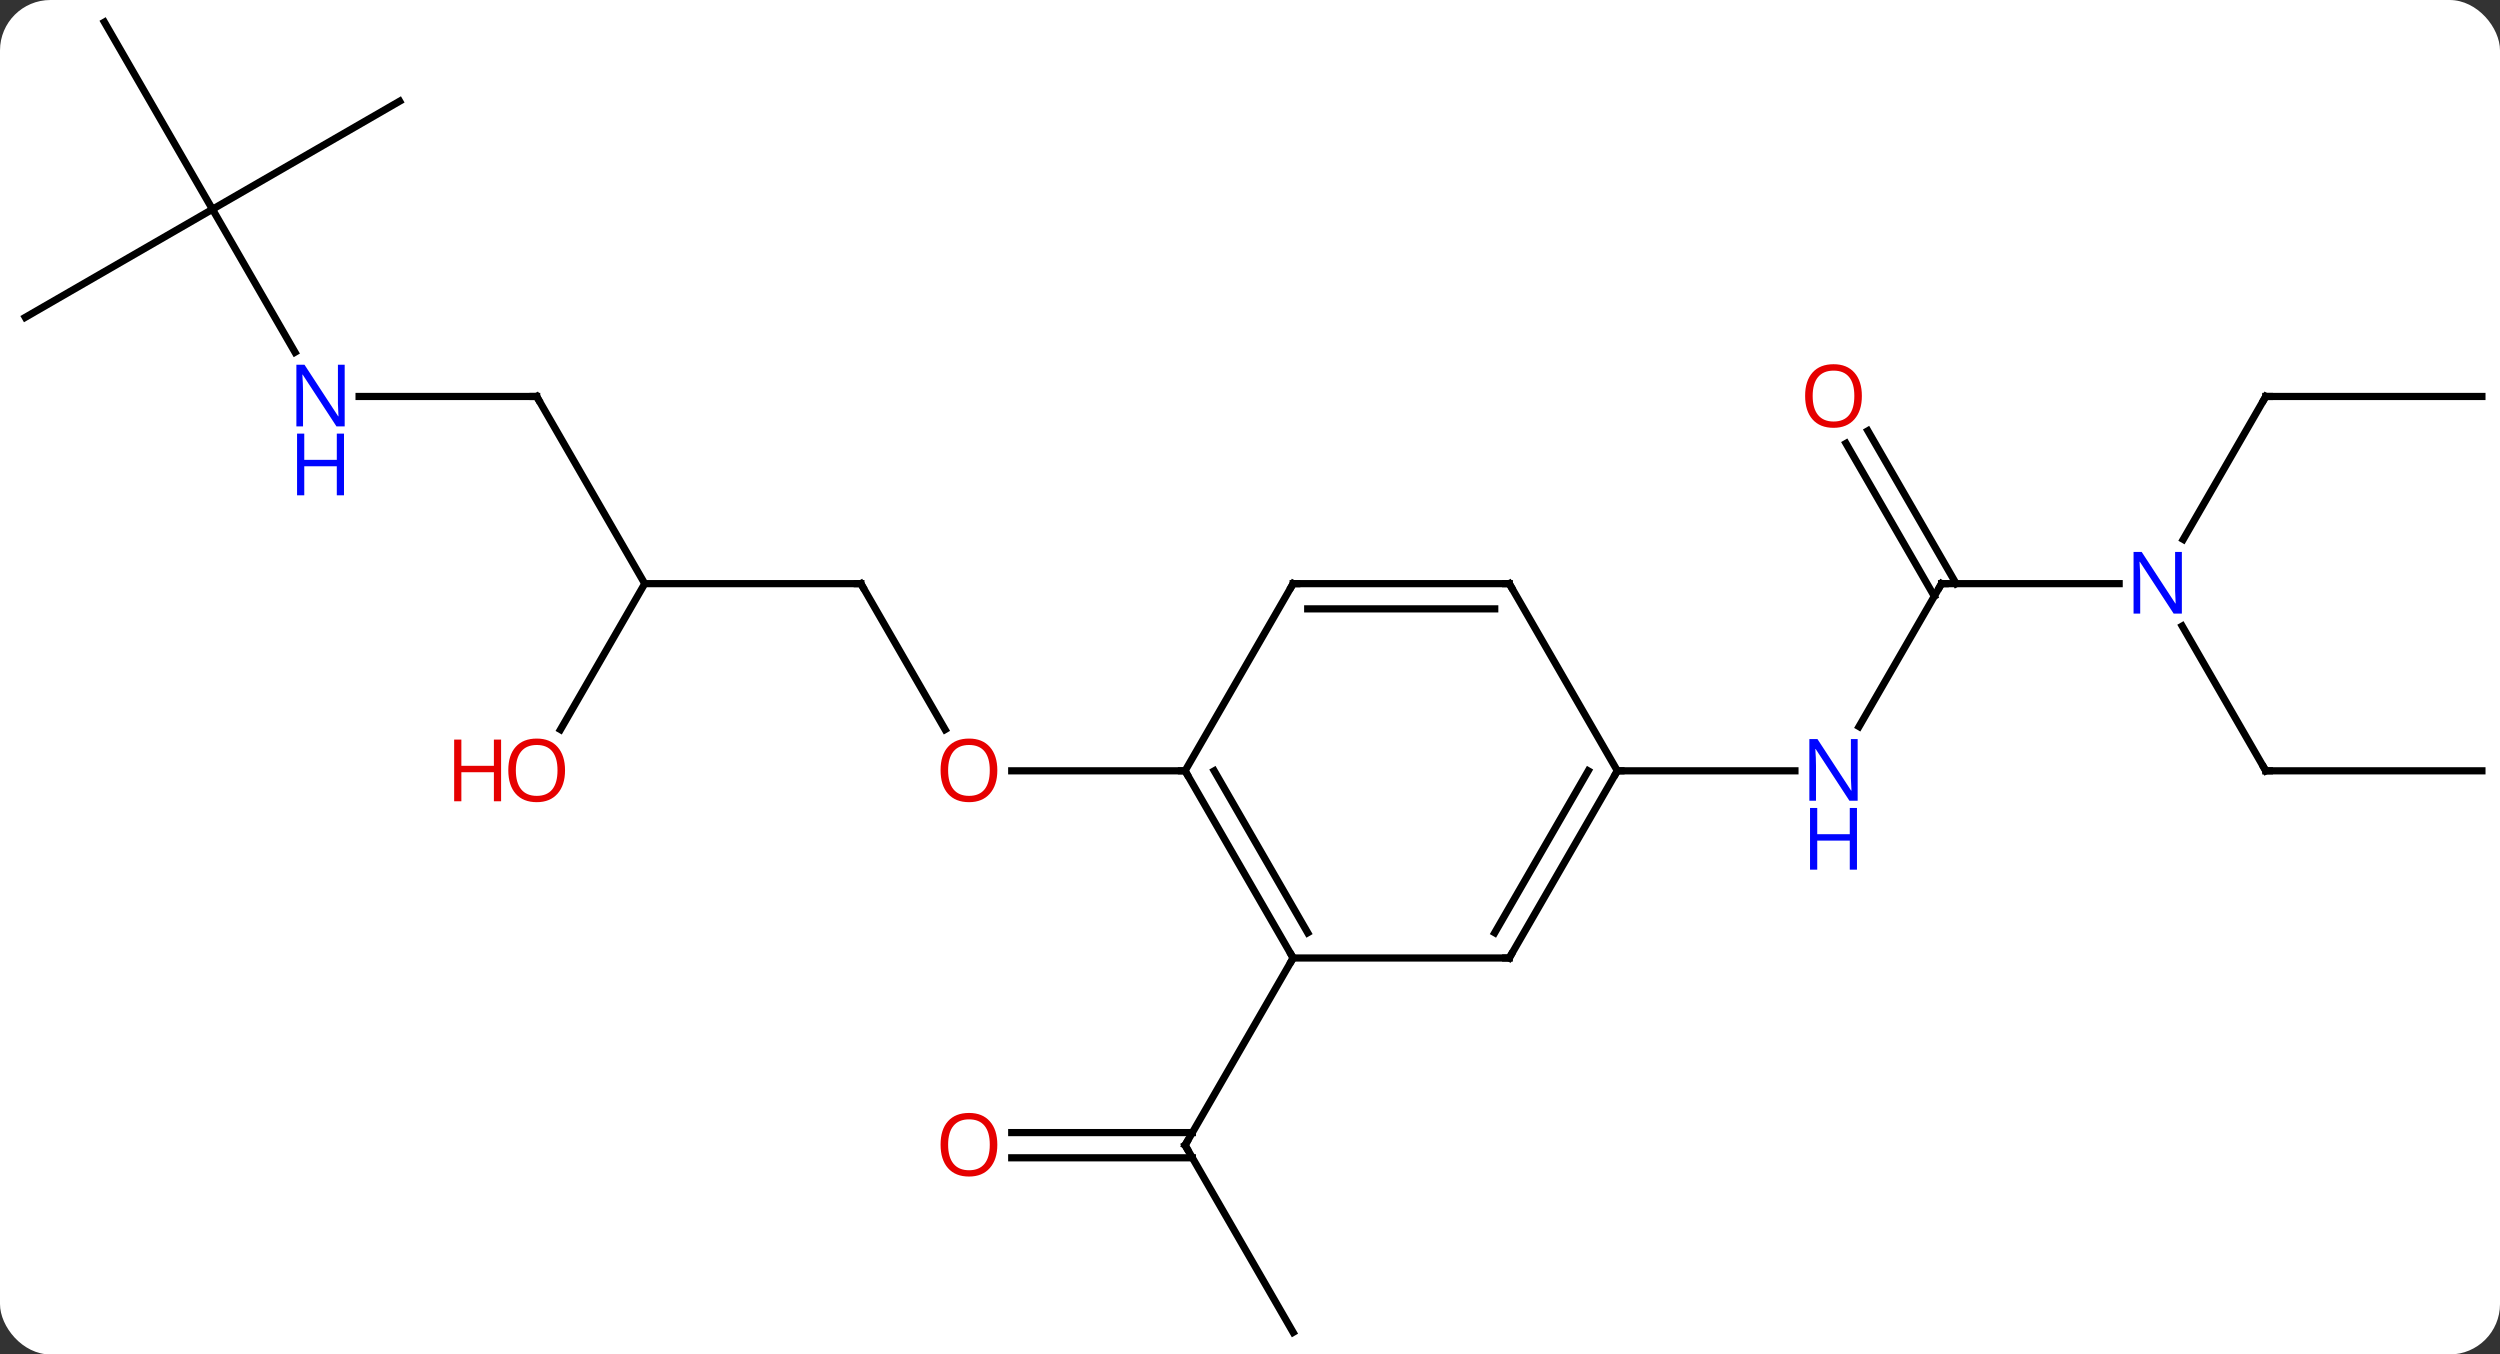 <svg width="347" viewBox="0 0 347 188" style="fill-opacity:1; color-rendering:auto; color-interpolation:auto; text-rendering:auto; stroke:black; stroke-linecap:square; stroke-miterlimit:10; shape-rendering:auto; stroke-opacity:1; fill:black; stroke-dasharray:none; font-weight:normal; stroke-width:1; font-family:'Open Sans'; font-style:normal; stroke-linejoin:miter; font-size:12; stroke-dashoffset:0; image-rendering:auto;" height="188" class="cas-substance-image" xmlns:xlink="http://www.w3.org/1999/xlink" xmlns="http://www.w3.org/2000/svg"><rect x="0" y="0" width="347" height="188" fill="#333333" stroke="none"/><svg class="cas-substance-single-component"><rect y="0" x="0" width="347" stroke="none" ry="7" rx="7" height="188" fill="white" class="cas-substance-group"/><svg y="0" x="0" width="347" viewBox="0 0 347 188" style="fill:black;" height="188" class="cas-substance-single-component-image"><svg><g><g transform="translate(174,94)" style="text-rendering:geometricPrecision; color-rendering:optimizeQuality; color-interpolation:linearRGB; stroke-linecap:butt; image-rendering:optimizeQuality;"><line y2="-12.99" y1="7.262" x2="-54.51" x1="-42.817" style="fill:none;"/><line y2="12.99" y1="12.99" x2="-9.51" x1="-33.572" style="fill:none;"/><line y2="-12.99" y1="-12.99" x2="-84.51" x1="-54.51" style="fill:none;"/><line y2="-38.97" y1="-12.99" x2="-99.51" x1="-84.51" style="fill:none;"/><line y2="7.268" y1="-12.99" x2="-96.207" x1="-84.51" style="fill:none;"/><line y2="-38.97" y1="-38.97" x2="-124.158" x1="-99.51" style="fill:none;"/><line y2="-64.953" y1="-45.108" x2="-144.51" x1="-133.054" style="fill:none;"/><line y2="-79.953" y1="-64.953" x2="-118.53" x1="-144.51" style="fill:none;"/><line y2="-90.933" y1="-64.953" x2="-159.51" x1="-144.51" style="fill:none;"/><line y2="-49.953" y1="-64.953" x2="-170.49" x1="-144.51" style="fill:none;"/><line y2="90.933" y1="64.953" x2="5.49" x1="-9.51" style="fill:none;"/><line y2="63.203" y1="63.203" x2="-33.572" x1="-8.5" style="fill:none;"/><line y2="66.703" y1="66.703" x2="-33.572" x1="-8.5" style="fill:none;"/><line y2="38.97" y1="64.953" x2="5.49" x1="-9.51" style="fill:none;"/><line y2="-12.99" y1="6.852" x2="95.49" x1="84.034" style="fill:none;"/><line y2="12.99" y1="12.99" x2="50.49" x1="75.138" style="fill:none;"/><line y2="-12.99" y1="-12.99" x2="120.138" x1="95.49" style="fill:none;"/><line y2="-34.209" y1="-12.99" x2="85.259" x1="97.511" style="fill:none;"/><line y2="-32.459" y1="-11.24" x2="82.228" x1="94.48" style="fill:none;"/><line y2="12.99" y1="-7.102" x2="140.49" x1="128.89" style="fill:none;"/><line y2="-38.97" y1="-19.128" x2="140.49" x1="129.034" style="fill:none;"/><line y2="12.99" y1="12.99" x2="170.49" x1="140.49" style="fill:none;"/><line y2="-38.97" y1="-38.97" x2="170.49" x1="140.49" style="fill:none;"/><line y2="38.97" y1="12.99" x2="5.49" x1="-9.51" style="fill:none;"/><line y2="35.47" y1="12.99" x2="7.511" x1="-5.468" style="fill:none;"/><line y2="-12.99" y1="12.99" x2="5.49" x1="-9.51" style="fill:none;"/><line y2="38.97" y1="38.97" x2="35.49" x1="5.49" style="fill:none;"/><line y2="-12.99" y1="-12.99" x2="35.49" x1="5.49" style="fill:none;"/><line y2="-9.49" y1="-9.49" x2="33.469" x1="7.511" style="fill:none;"/><line y2="12.99" y1="38.97" x2="50.49" x1="35.49" style="fill:none;"/><line y2="12.99" y1="35.47" x2="46.449" x1="33.469" style="fill:none;"/><line y2="12.99" y1="-12.99" x2="50.49" x1="35.49" style="fill:none;"/></g><g transform="translate(174,94)" style="fill:rgb(230,0,0); text-rendering:geometricPrecision; color-rendering:optimizeQuality; image-rendering:optimizeQuality; font-family:'Open Sans'; stroke:rgb(230,0,0); color-interpolation:linearRGB;"><path style="stroke:none;" d="M-35.572 12.92 Q-35.572 14.982 -36.612 16.162 Q-37.651 17.342 -39.494 17.342 Q-41.385 17.342 -42.416 16.177 Q-43.447 15.013 -43.447 12.904 Q-43.447 10.81 -42.416 9.662 Q-41.385 8.513 -39.494 8.513 Q-37.635 8.513 -36.604 9.685 Q-35.572 10.857 -35.572 12.92 ZM-42.401 12.92 Q-42.401 14.654 -41.658 15.56 Q-40.916 16.467 -39.494 16.467 Q-38.072 16.467 -37.346 15.568 Q-36.619 14.67 -36.619 12.92 Q-36.619 11.185 -37.346 10.295 Q-38.072 9.404 -39.494 9.404 Q-40.916 9.404 -41.658 10.303 Q-42.401 11.201 -42.401 12.92 Z"/></g><g transform="translate(174,94)" style="stroke-linecap:butt; text-rendering:geometricPrecision; color-rendering:optimizeQuality; image-rendering:optimizeQuality; font-family:'Open Sans'; color-interpolation:linearRGB; stroke-miterlimit:5;"><path style="fill:none;" d="M-54.26 -12.557 L-54.51 -12.99 L-55.01 -12.99"/><path style="fill:none;" d="M-99.26 -38.537 L-99.51 -38.97 L-100.01 -38.97"/><path style="fill:rgb(230,0,0); stroke:none;" d="M-95.573 12.92 Q-95.573 14.982 -96.612 16.162 Q-97.651 17.342 -99.494 17.342 Q-101.385 17.342 -102.416 16.177 Q-103.448 15.013 -103.448 12.904 Q-103.448 10.81 -102.416 9.662 Q-101.385 8.513 -99.494 8.513 Q-97.635 8.513 -96.604 9.685 Q-95.573 10.857 -95.573 12.92 ZM-102.401 12.92 Q-102.401 14.654 -101.658 15.56 Q-100.916 16.467 -99.494 16.467 Q-98.073 16.467 -97.346 15.568 Q-96.619 14.67 -96.619 12.92 Q-96.619 11.185 -97.346 10.295 Q-98.073 9.404 -99.494 9.404 Q-100.916 9.404 -101.658 10.303 Q-102.401 11.201 -102.401 12.92 Z"/><path style="fill:rgb(230,0,0); stroke:none;" d="M-104.448 17.217 L-105.448 17.217 L-105.448 13.185 L-109.963 13.185 L-109.963 17.217 L-110.963 17.217 L-110.963 8.654 L-109.963 8.654 L-109.963 12.295 L-105.448 12.295 L-105.448 8.654 L-104.448 8.654 L-104.448 17.217 Z"/><path style="fill:rgb(0,5,255); stroke:none;" d="M-126.158 -34.814 L-127.299 -34.814 L-131.987 -42.001 L-132.033 -42.001 Q-131.94 -40.736 -131.94 -39.689 L-131.94 -34.814 L-132.862 -34.814 L-132.862 -43.376 L-131.737 -43.376 L-127.065 -36.22 L-127.018 -36.22 Q-127.018 -36.376 -127.065 -37.236 Q-127.112 -38.095 -127.096 -38.47 L-127.096 -43.376 L-126.158 -43.376 L-126.158 -34.814 Z"/><path style="fill:rgb(0,5,255); stroke:none;" d="M-126.252 -25.251 L-127.252 -25.251 L-127.252 -29.282 L-131.768 -29.282 L-131.768 -25.251 L-132.768 -25.251 L-132.768 -33.814 L-131.768 -33.814 L-131.768 -30.173 L-127.252 -30.173 L-127.252 -33.814 L-126.252 -33.814 L-126.252 -25.251 Z"/><path style="fill:none;" d="M-9.26 65.386 L-9.51 64.953 L-9.26 64.52"/><path style="fill:rgb(230,0,0); stroke:none;" d="M-35.572 64.883 Q-35.572 66.945 -36.612 68.125 Q-37.651 69.305 -39.494 69.305 Q-41.385 69.305 -42.416 68.141 Q-43.447 66.976 -43.447 64.867 Q-43.447 62.773 -42.416 61.625 Q-41.385 60.476 -39.494 60.476 Q-37.635 60.476 -36.604 61.648 Q-35.572 62.82 -35.572 64.883 ZM-42.401 64.883 Q-42.401 66.617 -41.658 67.523 Q-40.916 68.43 -39.494 68.43 Q-38.072 68.43 -37.346 67.531 Q-36.619 66.633 -36.619 64.883 Q-36.619 63.148 -37.346 62.258 Q-38.072 61.367 -39.494 61.367 Q-40.916 61.367 -41.658 62.266 Q-42.401 63.164 -42.401 64.883 Z"/><path style="fill:rgb(0,5,255); stroke:none;" d="M83.842 17.146 L82.701 17.146 L78.013 9.959 L77.967 9.959 Q78.06 11.224 78.06 12.271 L78.06 17.146 L77.138 17.146 L77.138 8.584 L78.263 8.584 L82.935 15.74 L82.982 15.74 Q82.982 15.584 82.935 14.724 Q82.888 13.865 82.904 13.49 L82.904 8.584 L83.842 8.584 L83.842 17.146 Z"/><path style="fill:rgb(0,5,255); stroke:none;" d="M83.748 26.709 L82.748 26.709 L82.748 22.677 L78.232 22.677 L78.232 26.709 L77.232 26.709 L77.232 18.146 L78.232 18.146 L78.232 21.787 L82.748 21.787 L82.748 18.146 L83.748 18.146 L83.748 26.709 Z"/><path style="fill:none;" d="M95.24 -12.557 L95.49 -12.99 L95.99 -12.99"/><path style="fill:rgb(0,5,255); stroke:none;" d="M128.842 -8.834 L127.701 -8.834 L123.013 -16.021 L122.967 -16.021 Q123.06 -14.756 123.06 -13.709 L123.06 -8.834 L122.138 -8.834 L122.138 -17.396 L123.263 -17.396 L127.935 -10.24 L127.982 -10.24 Q127.982 -10.396 127.935 -11.256 Q127.888 -12.115 127.904 -12.49 L127.904 -17.396 L128.842 -17.396 L128.842 -8.834 Z"/><path style="fill:rgb(230,0,0); stroke:none;" d="M84.427 -39.04 Q84.427 -36.978 83.388 -35.798 Q82.349 -34.618 80.506 -34.618 Q78.615 -34.618 77.584 -35.782 Q76.552 -36.947 76.552 -39.056 Q76.552 -41.15 77.584 -42.298 Q78.615 -43.447 80.506 -43.447 Q82.365 -43.447 83.396 -42.275 Q84.427 -41.103 84.427 -39.04 ZM77.599 -39.04 Q77.599 -37.306 78.342 -36.4 Q79.084 -35.493 80.506 -35.493 Q81.927 -35.493 82.654 -36.392 Q83.381 -37.29 83.381 -39.04 Q83.381 -40.775 82.654 -41.665 Q81.927 -42.556 80.506 -42.556 Q79.084 -42.556 78.342 -41.657 Q77.599 -40.759 77.599 -39.04 Z"/><path style="fill:none;" d="M140.24 12.557 L140.49 12.99 L140.99 12.99"/><path style="fill:none;" d="M140.24 -38.537 L140.49 -38.97 L140.99 -38.97"/><path style="fill:none;" d="M-9.26 13.423 L-9.51 12.99 L-10.01 12.99"/><path style="fill:none;" d="M5.24 38.537 L5.49 38.97 L5.24 39.403"/><path style="fill:none;" d="M5.24 -12.557 L5.49 -12.99 L5.99 -12.99"/><path style="fill:none;" d="M34.99 38.97 L35.49 38.97 L35.74 38.537"/><path style="fill:none;" d="M34.99 -12.99 L35.49 -12.99 L35.74 -12.557"/><path style="fill:none;" d="M50.24 13.423 L50.49 12.99 L50.99 12.99"/></g></g></svg></svg></svg></svg>